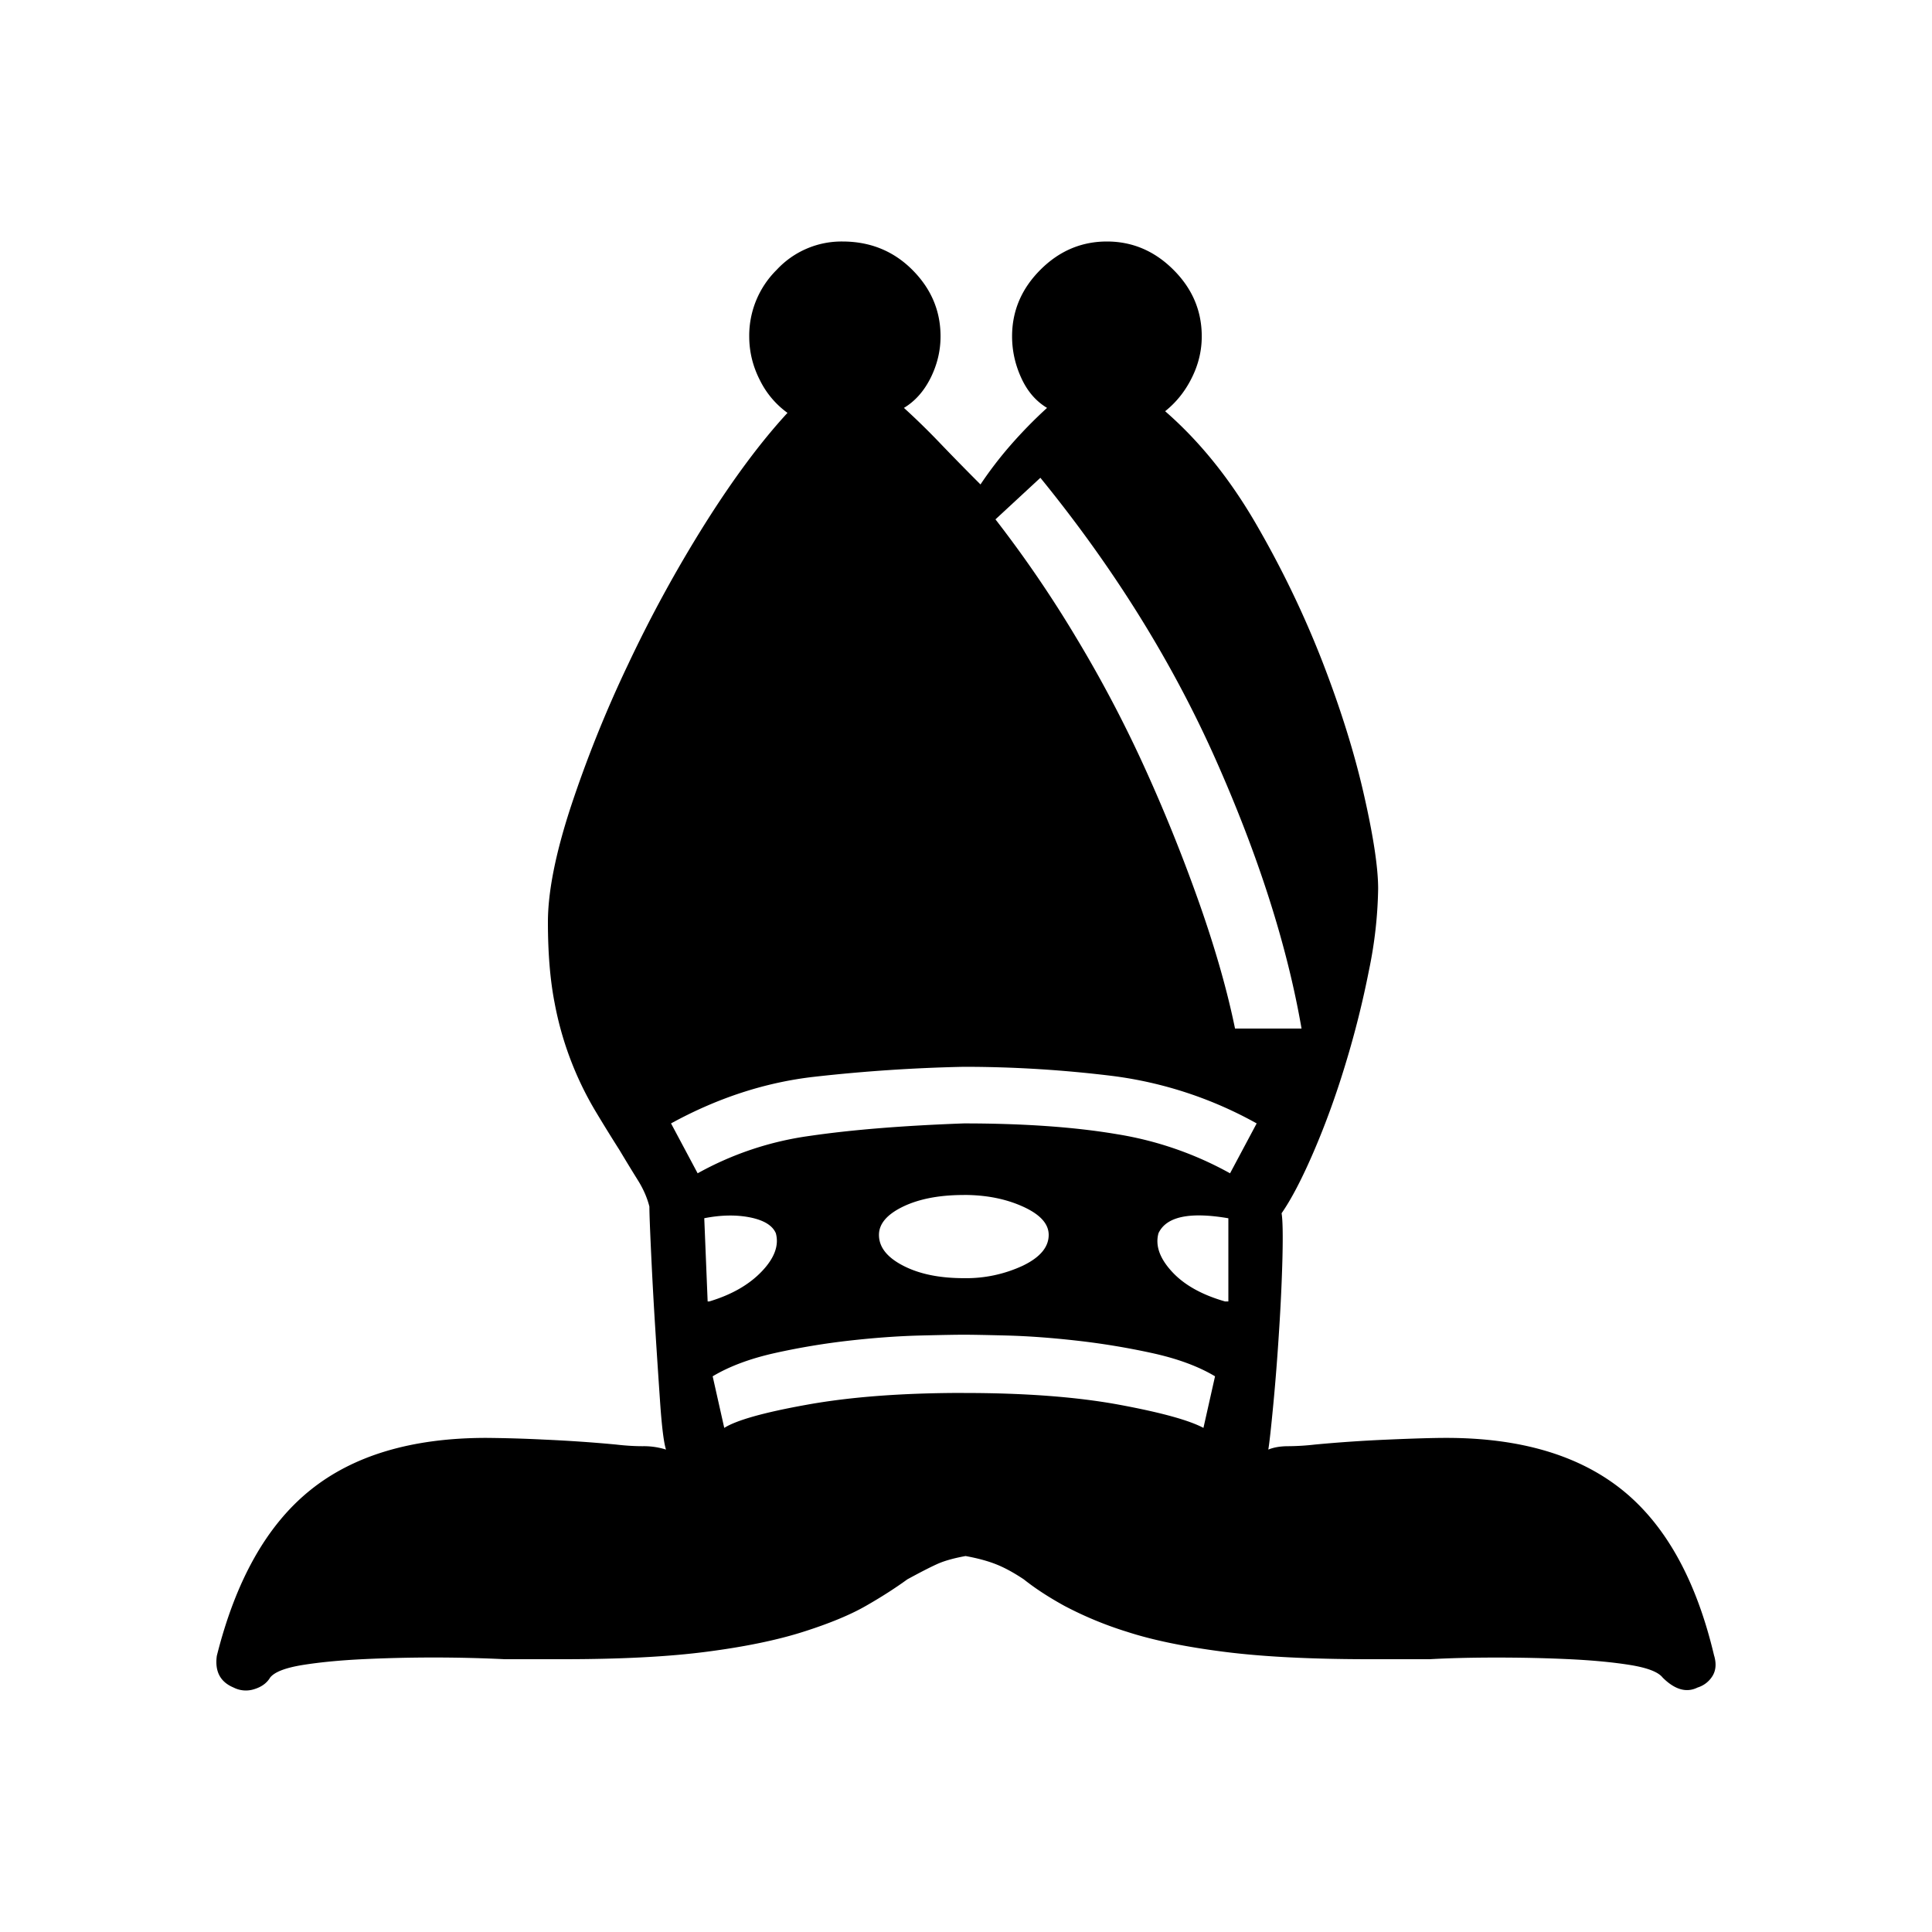 <svg xmlns="http://www.w3.org/2000/svg" width="40" height="40" xml:space="preserve"><path style="stroke:none;stroke-width:10;stroke-dasharray:none;stroke-linecap:butt;stroke-dashoffset:0;stroke-linejoin:miter;stroke-miterlimit:4;fill:#000;fill-rule:nonzero;opacity:1" vector-effect="non-scaling-stroke" transform="matrix(1 0 0 -1 4.48 35)" d="M31.01.717c-.368 1.562-1 2.704-1.895 3.428-.895.723-2.112 1.085-3.65 1.085-.276 0-.678-.012-1.206-.035a29.446 29.446 0 0 1-1.516-.103 5.058 5.058 0 0 0-.55-.034c-.162 0-.3-.023-.414-.07.023.138.057.448.103.93.046.483.086.994.12 1.534.035.54.058 1.045.07 1.516.011.47.005.775-.018.913.207.298.43.729.672 1.292.241.562.46 1.165.654 1.808.196.643.356 1.286.483 1.93a8.91 8.91 0 0 1 .19 1.688c0 .436-.098 1.085-.294 1.946-.195.861-.482 1.78-.86 2.756-.38.976-.839 1.93-1.379 2.86-.54.93-1.165 1.705-1.877 2.325.23.184.414.413.551.69.138.275.207.562.207.86 0 .529-.195.988-.586 1.378-.39.39-.85.586-1.377.586-.528 0-.988-.195-1.378-.586-.39-.39-.586-.85-.586-1.378 0-.298.064-.585.19-.86.126-.277.304-.483.534-.621a9.576 9.576 0 0 1-.758-.775 7.976 7.976 0 0 1-.62-.81c-.299.299-.574.58-.827.844-.252.264-.505.511-.758.741.23.138.414.345.552.62.137.276.206.563.206.861 0 .529-.195.988-.585 1.378-.39.39-.873.586-1.447.586a1.83 1.83 0 0 1-1.36-.586 1.914 1.914 0 0 1-.569-1.378c0-.321.075-.625.224-.913a1.83 1.83 0 0 1 .568-.671c-.55-.597-1.119-1.361-1.705-2.291a27.604 27.604 0 0 1-1.601-2.929 25.312 25.312 0 0 1-1.189-2.963c-.31-.953-.465-1.74-.465-2.36 0-.642.046-1.2.138-1.67a6.817 6.817 0 0 1 .844-2.24c.172-.287.339-.557.5-.81.137-.229.263-.436.378-.62.115-.183.195-.367.241-.55 0-.138.012-.454.035-.948.023-.494.051-1.016.086-1.568.034-.55.069-1.073.103-1.567.035-.494.075-.81.12-.948a1.525 1.525 0 0 1-.481.07c-.161 0-.345.01-.551.034-.483.046-.982.08-1.499.103a28.87 28.87 0 0 1-1.188.035c-1.539 0-2.756-.362-3.651-1.086C1.043 3.421.4 2.278.009.717-.035.395.08.177.355.062a.56.56 0 0 1 .43-.034c.15.046.26.126.328.24.092.116.316.202.672.26.356.057.77.097 1.24.12a30.852 30.852 0 0 0 2.945 0h1.205c1.195 0 2.188.051 2.98.155.792.103 1.458.241 1.998.413s.97.35 1.291.534c.322.184.609.368.861.551.253.138.454.242.603.31.15.07.35.127.603.173.253-.046.465-.104.637-.173.172-.068.362-.172.569-.31.23-.183.51-.367.843-.55a7.598 7.598 0 0 1 1.292-.535c.528-.172 1.194-.31 1.998-.413.804-.104 1.814-.155 3.031-.155h1.24c.413.023.873.034 1.378.034.528 0 1.033-.011 1.515-.034.483-.023.902-.063 1.258-.12.356-.058.58-.144.671-.26.253-.252.494-.32.724-.206a.55.55 0 0 1 .31.241c.069.115.08.253.034.414zM15.475 10.26c.46 0 .867-.08 1.223-.241.356-.161.534-.356.534-.586 0-.253-.178-.465-.534-.637a2.773 2.773 0 0 0-1.223-.259c-.505 0-.924.086-1.257.259-.333.172-.5.384-.5.637 0 .23.167.425.5.586.333.16.752.24 1.257.24zm0 1.481c-1.263-.046-2.325-.132-3.186-.258a6.617 6.617 0 0 1-2.325-.775l-.551 1.033c.964.528 1.952.85 2.962.965a33.99 33.99 0 0 0 3.1.207c1.034 0 2.061-.064 3.083-.19a8.28 8.28 0 0 0 2.98-.982l-.551-1.033a7.16 7.16 0 0 1-2.343.81c-.872.148-1.929.223-3.169.223zm0-5.58c-1.263 0-2.342-.081-3.237-.242-.896-.16-1.47-.322-1.723-.482l-.24 1.068c.344.206.774.367 1.29.482.517.115 1.034.2 1.55.258.517.058.994.092 1.43.104.437.011.747.017.93.017.184 0 .488-.006.913-.017.425-.012.896-.046 1.412-.104a15.34 15.34 0 0 0 1.568-.258c.528-.115.964-.276 1.308-.482l-.24-1.068c-.3.16-.885.321-1.757.482-.873.16-1.94.241-3.204.241zm-5.304 1.894-.07 1.723c.345.068.661.074.948.017.287-.058.465-.167.534-.328.069-.252-.029-.516-.293-.792-.264-.276-.626-.482-1.085-.62zm10.781 1.722V8.055h-.069c-.482.138-.85.344-1.102.62-.253.276-.345.54-.276.792.161.345.643.448 1.447.31zm1.516 3.928H21.09c-.16.78-.402 1.63-.724 2.55a34.495 34.495 0 0 1-1.119 2.79c-.425.941-.907 1.86-1.447 2.756a24.558 24.558 0 0 1-1.67 2.446l.93.861c1.515-1.86 2.72-3.795 3.617-5.805.895-2.01 1.492-3.876 1.79-5.598z"/></svg>